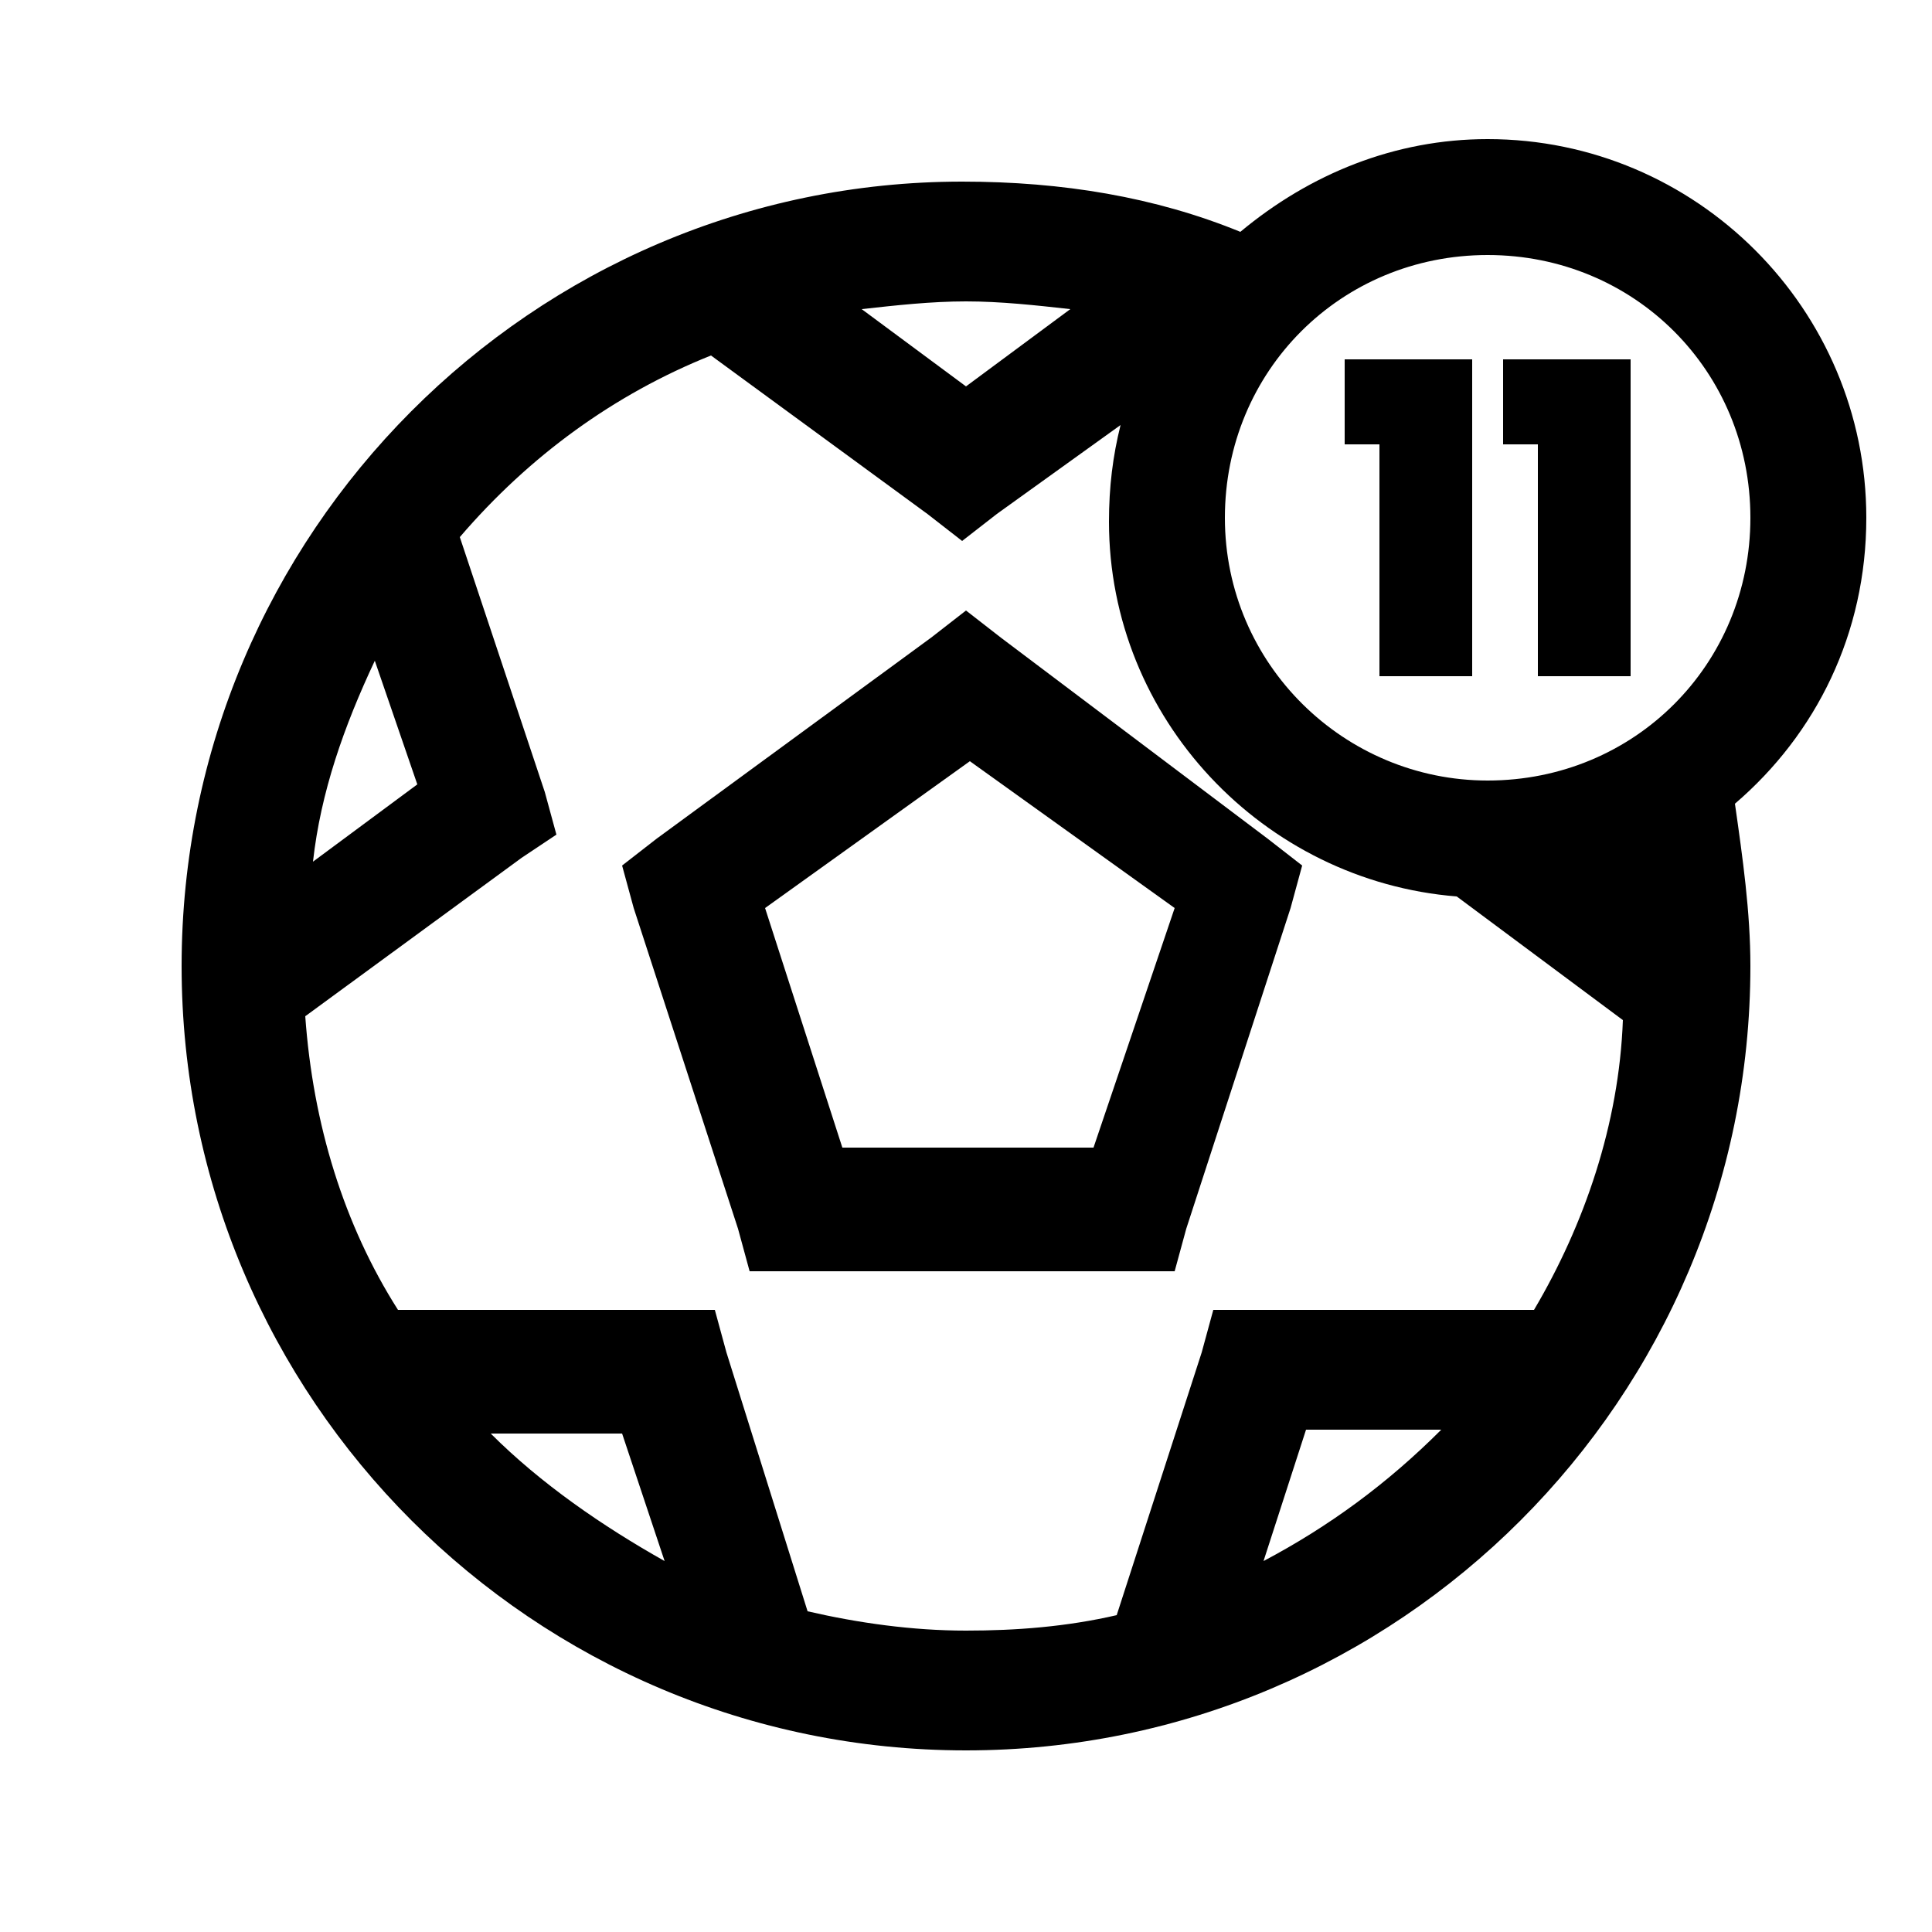<svg fill="#000000" xmlns="http://www.w3.org/2000/svg"  viewBox="0 0 50 50" width="50px" height="50px">
<g>
	<path d="M48.3,13.4c0-5.4-4.4-9.8-9.8-9.8c-2.4,0-4.6,0.9-6.4,2.4c-2.2-0.9-4.6-1.3-7.2-1.3C13.8,4.7,4.7,13.8,4.7,25
		S13.8,45.3,25,45.3S45.3,36.2,45.3,25c0-1.4-0.2-2.8-0.4-4.2C47,19,48.3,16.4,48.3,13.4z M25,7.8c0.9,0,1.8,0.1,2.7,0.2L25,10
		l-2.7-2C23.2,7.9,24.1,7.8,25,7.8z M9.7,17.1l1.1,3.2l-2.7,2C8.3,20.5,8.9,18.8,9.7,17.1z M12.7,37.1h3.4l1.1,3.3
		C15.6,39.5,14,38.4,12.7,37.1z M32.7,40.4l1.1-3.4h3.5C35.9,38.4,34.4,39.5,32.7,40.4z M39.7,33.9h-8.3L31.1,35l-2.2,6.8
		c-1.3,0.3-2.6,0.4-3.9,0.4c-1.4,0-2.8-0.2-4.1-0.5L18.8,35l-0.3-1.1h-8.2c-1.4-2.2-2.2-4.8-2.4-7.6l5.6-4.1l0.9-0.6l-0.3-1.1
		l-2.2-6.6c1.8-2.1,4-3.7,6.5-4.7l5.6,4.1l0.9,0.7l0.9-0.7L29,11c-0.2,0.8-0.3,1.6-0.3,2.5c0,5.1,4,9.3,9,9.7l4.3,3.2
		C41.9,29.1,41,31.7,39.7,33.9z M38.5,20.2c-3.7,0-6.8-3-6.8-6.8s3-6.8,6.8-6.8s6.8,3,6.8,6.8S42.3,20.2,38.5,20.2z"/>
	<path d="M25.9,16.5L25,15.8l-0.9,0.7L17,21.7l-0.9,0.7l0.3,1.1l2.7,8.3l0.3,1.1h11l0.3-1.1l2.7-8.3l0.3-1.1l-0.9-0.7L25.9,16.5z
		 M28.3,29.7h-6.5l-2-6.2l5.3-3.8l5.3,3.8L28.3,29.7z"/>
</g>
<g>
	<polygon points="41.3,9.3 39.8,9.3 38.9,9.3 38.9,11.5 39.8,11.5 39.8,17.5 42.2,17.5 42.2,9.3 	"/>
	<polygon points="35.7,9.3 34.8,9.3 34.8,11.5 35.7,11.5 35.7,17.5 38.1,17.5 38.1,9.3 37.2,9.3 	"/>
</g>
</svg>
